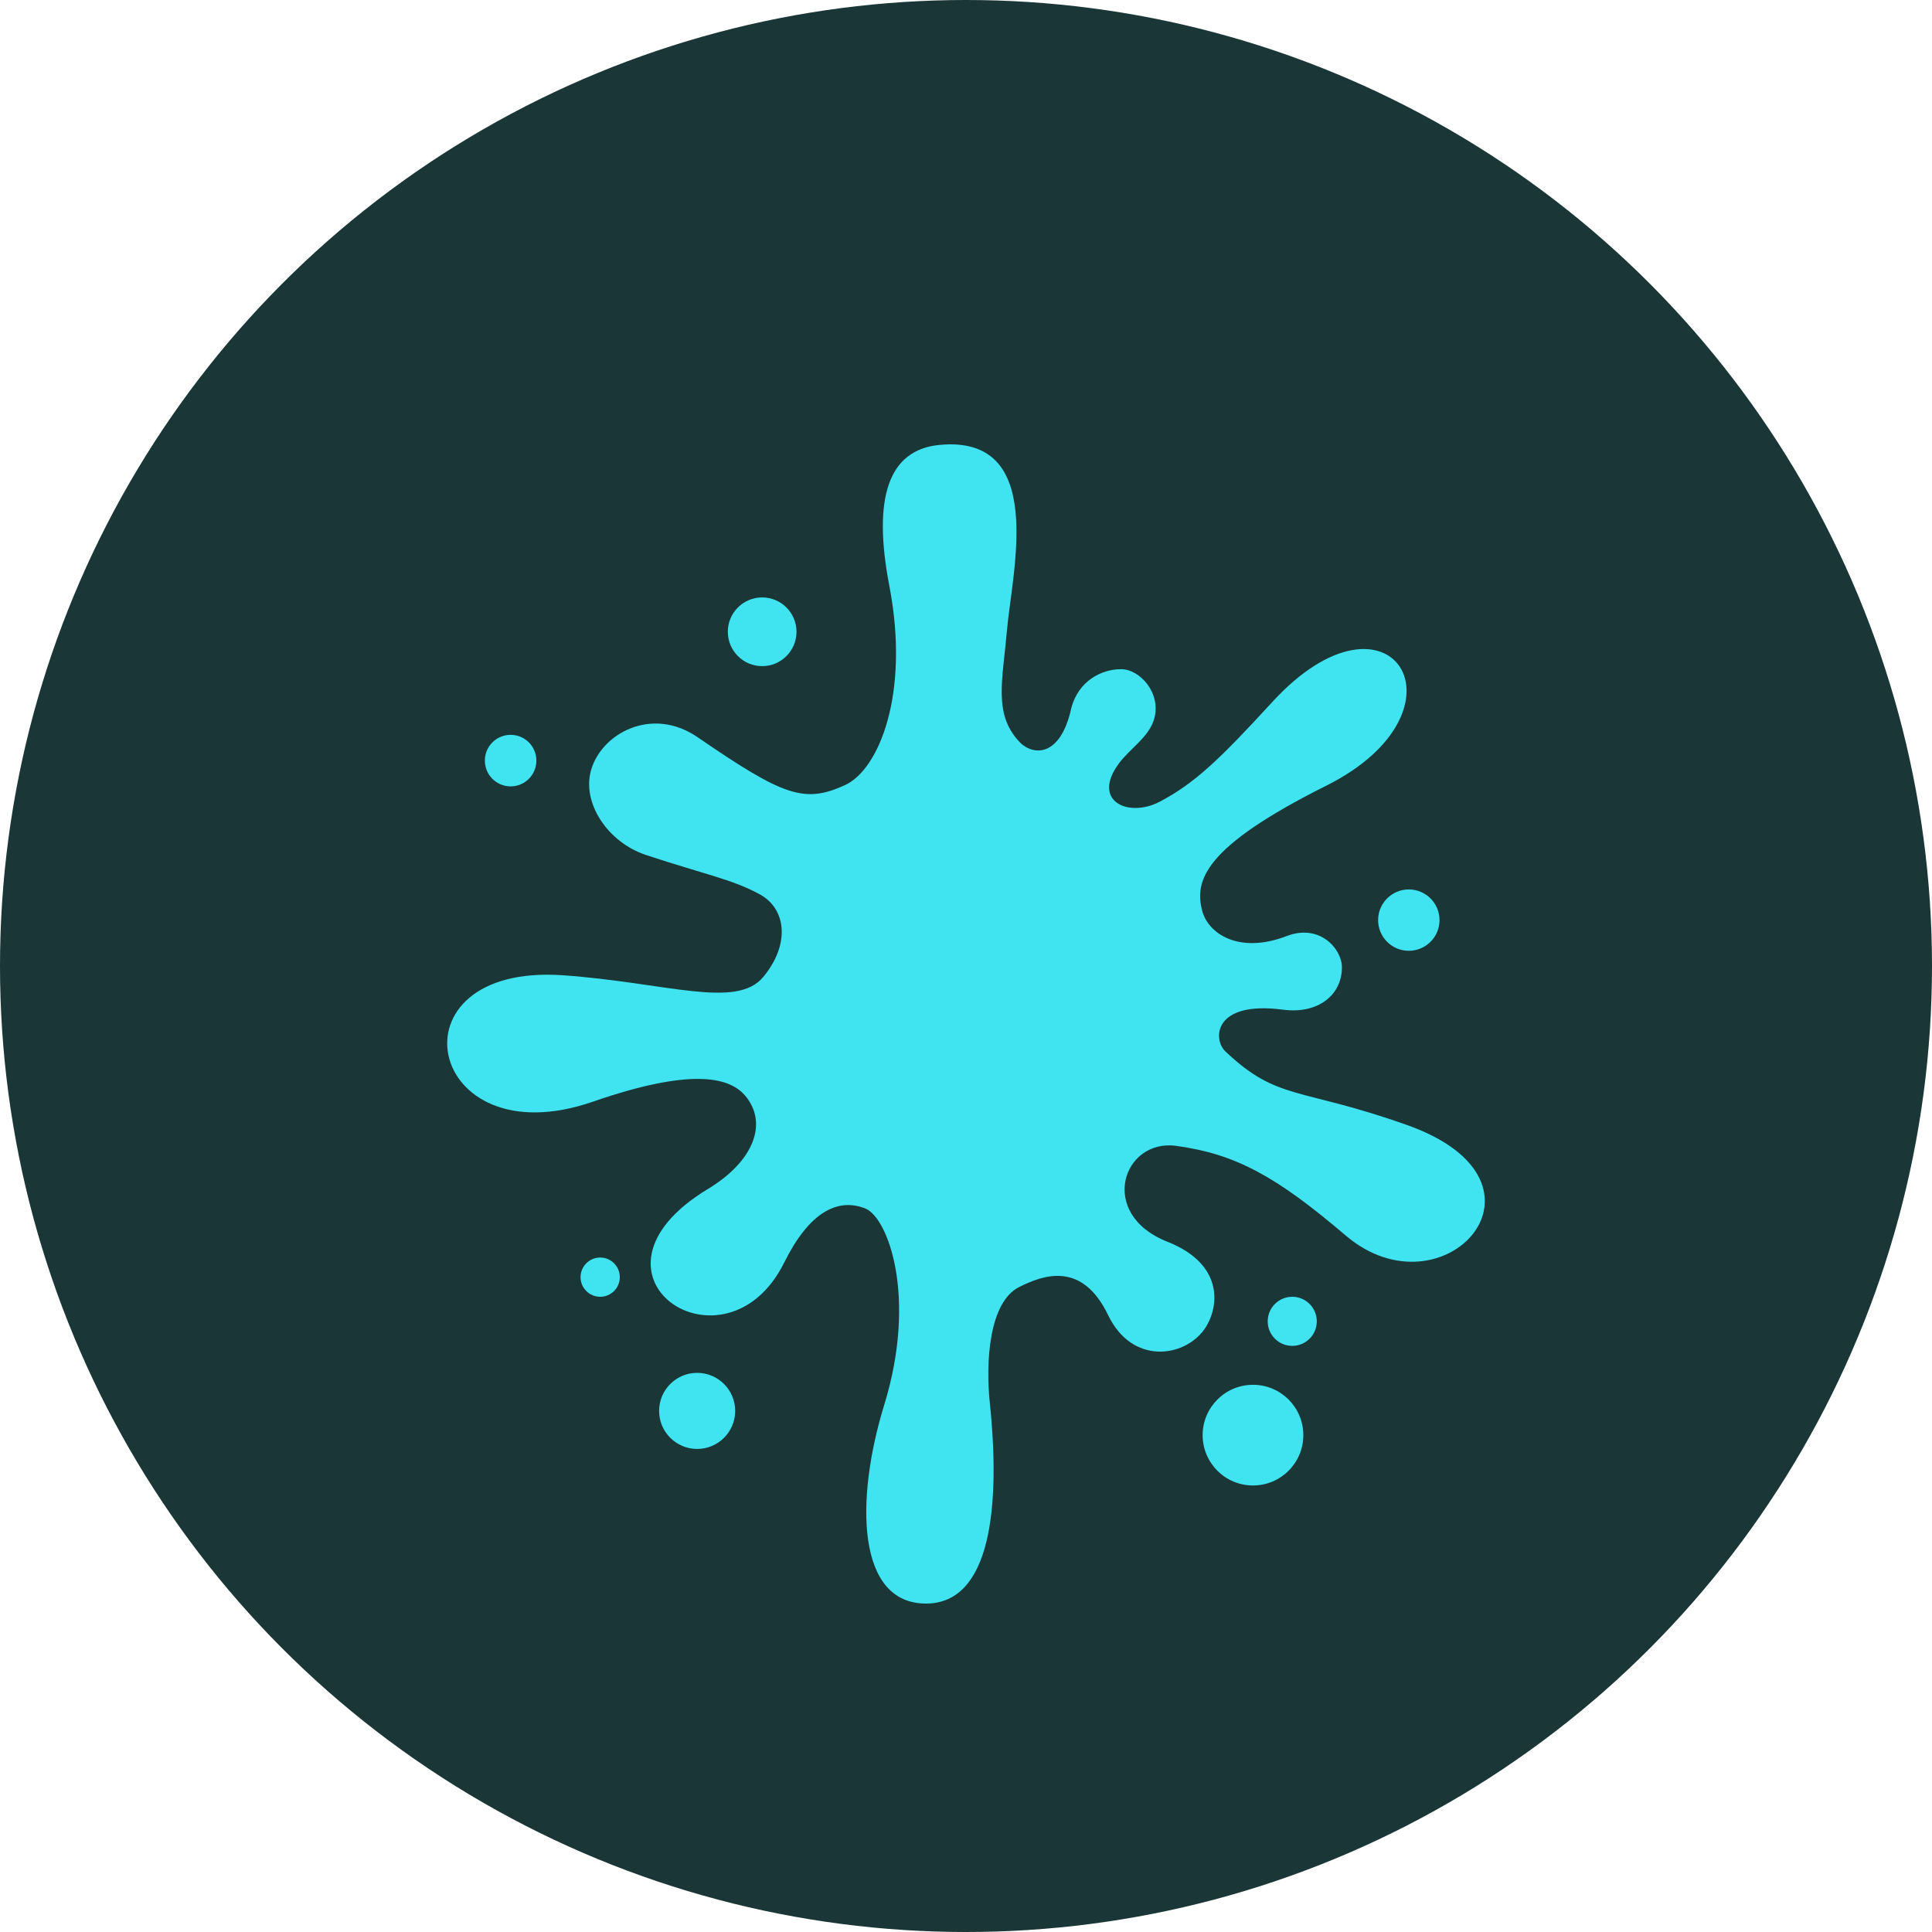 <svg width="100" height="100" viewBox="0 0 100 100" fill="none" xmlns="http://www.w3.org/2000/svg">
<circle cx="50" cy="50" r="50" fill="#1A3636"/>
<g clip-path="url(#clip0_320_123)">
<path d="M71.331 47.625C71.331 48.502 72.043 49.213 72.919 49.213C73.796 49.213 74.509 48.502 74.509 47.625C74.509 46.748 73.796 46.037 72.919 46.037C72.043 46.037 71.331 46.748 71.331 47.625Z" fill="#40E4F1"/>
<path d="M66.886 67.121C66.184 67.121 65.616 67.691 65.616 68.393C65.616 69.094 66.184 69.662 66.886 69.662C67.589 69.662 68.157 69.094 68.157 68.393C68.157 67.691 67.589 67.121 66.886 67.121Z" fill="#40E4F1"/>
<path d="M64.855 71.677C63.415 71.677 62.248 72.844 62.248 74.283C62.248 75.721 63.415 76.888 64.855 76.888C66.294 76.888 67.46 75.721 67.46 74.283C67.461 72.844 66.294 71.677 64.855 71.677Z" fill="#40E4F1"/>
<path d="M36.084 74.997C37.171 74.997 38.053 74.115 38.053 73.028C38.053 71.941 37.171 71.059 36.084 71.059C34.997 71.059 34.115 71.941 34.115 73.028C34.115 74.115 34.997 74.997 36.084 74.997Z" fill="#40E4F1"/>
<path d="M31.065 65.09C30.506 65.09 30.049 65.544 30.049 66.107C30.049 66.666 30.506 67.121 31.065 67.121C31.628 67.121 32.081 66.666 32.081 66.107C32.081 65.544 31.627 65.09 31.065 65.09Z" fill="#40E4F1"/>
<path d="M26.43 40.703C27.167 40.703 27.763 40.105 27.763 39.368C27.763 38.632 27.167 38.035 26.43 38.035C25.692 38.035 25.096 38.632 25.096 39.368C25.096 40.105 25.692 40.703 26.43 40.703Z" fill="#40E4F1"/>
<path d="M39.45 34.479C40.431 34.479 41.227 33.683 41.227 32.699C41.227 31.719 40.431 30.923 39.45 30.923C38.468 30.923 37.672 31.719 37.672 32.699C37.672 33.683 38.468 34.479 39.45 34.479Z" fill="#40E4F1"/>
<path d="M72.825 58.23C67.249 56.251 66.149 57.002 63.425 54.42C62.774 53.804 62.788 51.784 66.41 52.261C68.226 52.5 69.458 51.498 69.458 50.069C69.458 49.116 68.309 47.792 66.599 48.45C64.123 49.402 62.517 48.321 62.218 47.116C61.837 45.592 62.269 43.854 68.641 40.671C76.451 36.765 71.972 29.657 65.838 36.352C63.12 39.316 61.837 40.543 60.027 41.496C58.402 42.35 56.454 41.464 57.93 39.495C58.502 38.733 59.473 38.145 59.74 37.209C60.121 35.875 58.999 34.636 58.026 34.636C57.053 34.636 55.835 35.208 55.454 36.637C54.882 39.257 53.424 39.126 52.736 38.369C51.419 36.926 51.893 35.242 52.119 32.636C52.386 29.575 54.198 22.506 48.638 23.027C45.957 23.279 45.164 25.806 46.032 30.324C47.111 35.932 45.478 39.847 43.735 40.638C41.64 41.59 40.578 41.229 36.115 38.162C33.743 36.53 31.124 37.962 30.589 39.876C30.117 41.562 31.448 43.599 33.448 44.258C36.528 45.275 37.894 45.511 39.323 46.289C40.72 47.052 40.895 48.901 39.501 50.573C38.104 52.247 34.496 50.862 29.162 50.481C19.941 49.824 22.013 60.024 30.685 57.024C35.638 55.309 37.733 55.689 38.592 56.738C39.777 58.184 38.963 60.14 36.654 61.533C29.288 65.979 37.546 71.503 40.594 65.343C41.868 62.77 43.334 61.979 44.784 62.549C45.967 63.015 47.481 67.143 45.769 72.711C44.244 77.665 44.348 83 47.929 83C51.276 83 51.8 78.015 51.23 72.585C51.018 70.553 51.175 67.404 52.755 66.615C54.025 65.979 56.01 65.272 57.358 68.074C58.598 70.647 61.265 70.265 62.314 68.837C63.079 67.791 63.468 65.472 60.42 64.27C56.788 62.835 58.122 58.929 60.884 59.31C63.934 59.731 66.025 60.854 69.649 63.947C74.707 68.262 81.199 61.202 72.825 58.23Z" fill="#40E4F1"/>
</g>
<defs>
<clipPath id="clip0_320_123">
<rect width="60" height="60" fill="white" transform="translate(20 23)"/>
</clipPath>
</defs>
</svg>
